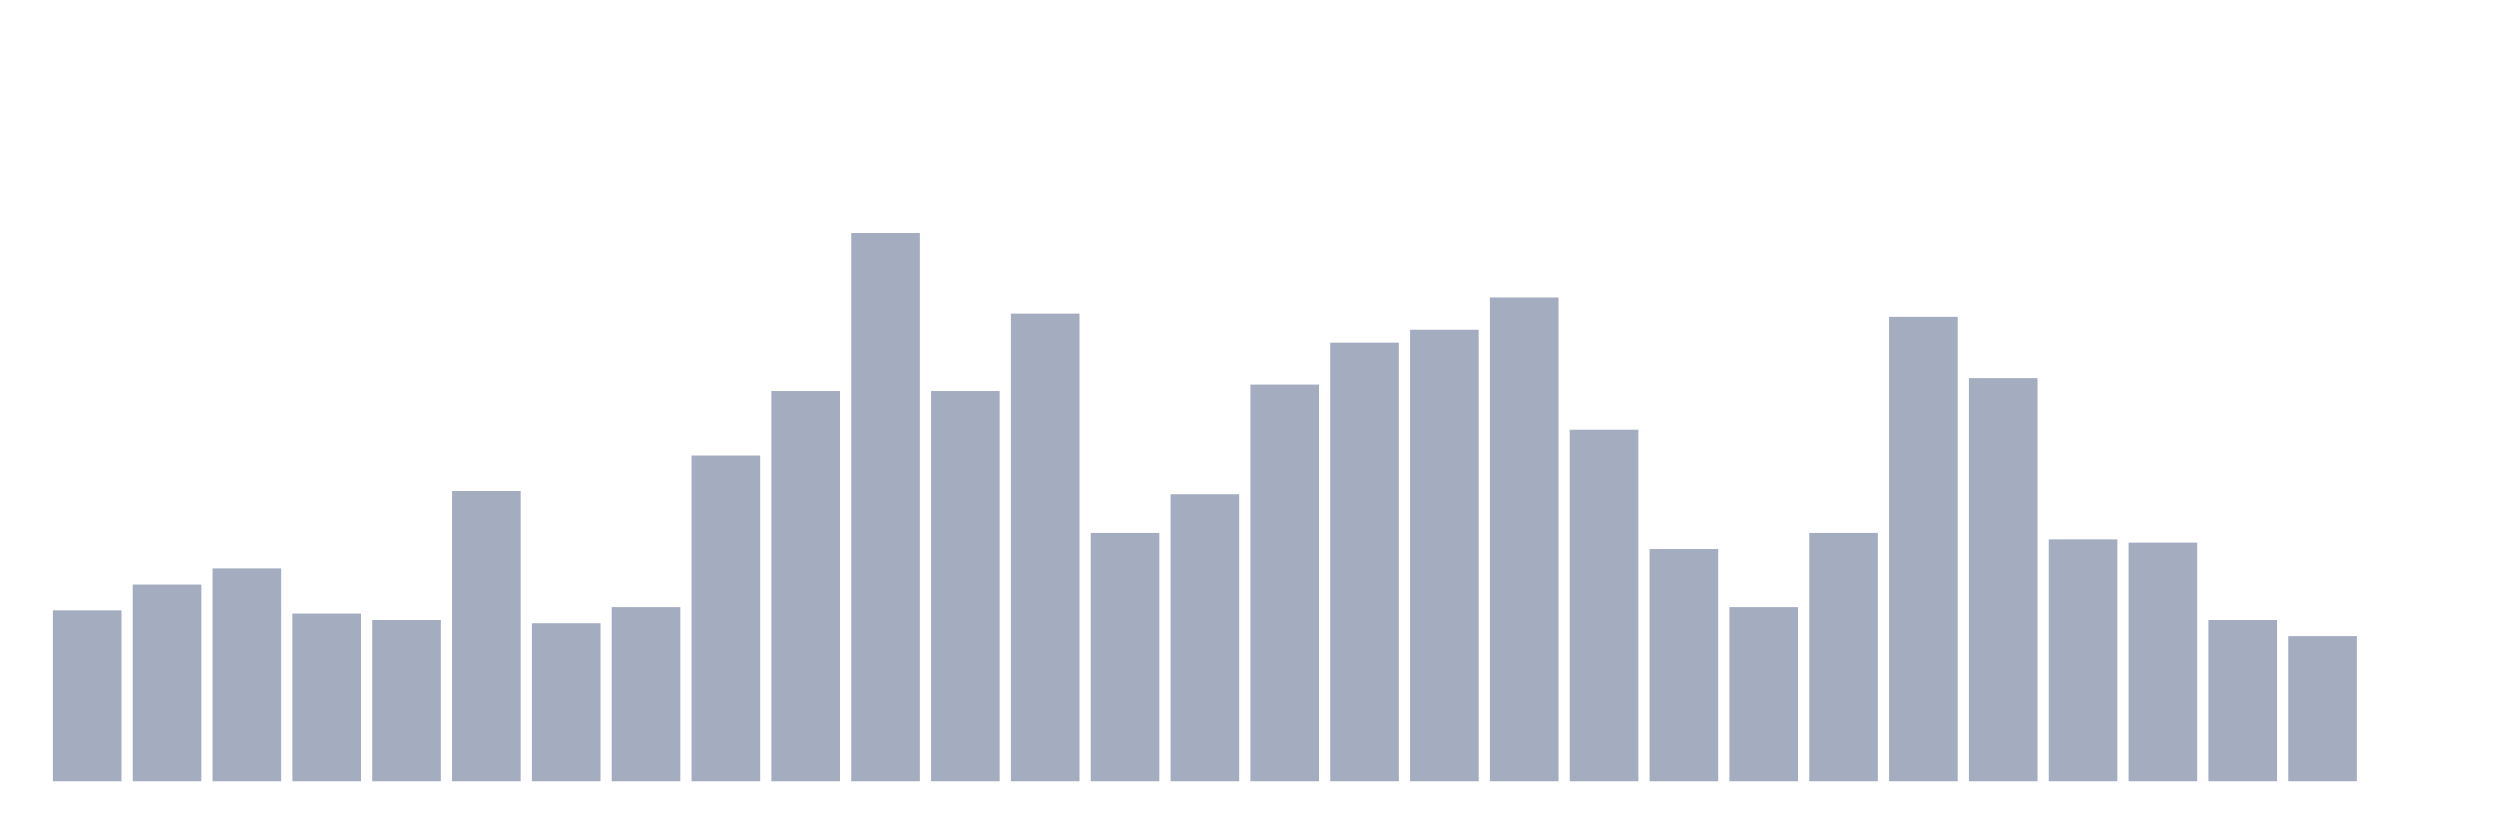 <svg xmlns="http://www.w3.org/2000/svg" viewBox="0 0 480 160"><g transform="translate(10,10)"><rect class="bar" x="0.153" width="13.175" y="107.183" height="32.817" fill="rgb(164,173,192)"></rect><rect class="bar" x="15.482" width="13.175" y="102.229" height="37.771" fill="rgb(164,173,192)"></rect><rect class="bar" x="30.81" width="13.175" y="99.133" height="40.867" fill="rgb(164,173,192)"></rect><rect class="bar" x="46.138" width="13.175" y="107.802" height="32.198" fill="rgb(164,173,192)"></rect><rect class="bar" x="61.466" width="13.175" y="109.04" height="30.96" fill="rgb(164,173,192)"></rect><rect class="bar" x="76.794" width="13.175" y="84.272" height="55.728" fill="rgb(164,173,192)"></rect><rect class="bar" x="92.123" width="13.175" y="109.659" height="30.341" fill="rgb(164,173,192)"></rect><rect class="bar" x="107.451" width="13.175" y="106.563" height="33.437" fill="rgb(164,173,192)"></rect><rect class="bar" x="122.779" width="13.175" y="77.461" height="62.539" fill="rgb(164,173,192)"></rect><rect class="bar" x="138.107" width="13.175" y="65.077" height="74.923" fill="rgb(164,173,192)"></rect><rect class="bar" x="153.436" width="13.175" y="34.737" height="105.263" fill="rgb(164,173,192)"></rect><rect class="bar" x="168.764" width="13.175" y="65.077" height="74.923" fill="rgb(164,173,192)"></rect><rect class="bar" x="184.092" width="13.175" y="50.217" height="89.783" fill="rgb(164,173,192)"></rect><rect class="bar" x="199.42" width="13.175" y="92.322" height="47.678" fill="rgb(164,173,192)"></rect><rect class="bar" x="214.748" width="13.175" y="84.892" height="55.108" fill="rgb(164,173,192)"></rect><rect class="bar" x="230.077" width="13.175" y="63.839" height="76.161" fill="rgb(164,173,192)"></rect><rect class="bar" x="245.405" width="13.175" y="55.789" height="84.211" fill="rgb(164,173,192)"></rect><rect class="bar" x="260.733" width="13.175" y="53.313" height="86.687" fill="rgb(164,173,192)"></rect><rect class="bar" x="276.061" width="13.175" y="47.121" height="92.879" fill="rgb(164,173,192)"></rect><rect class="bar" x="291.39" width="13.175" y="72.508" height="67.492" fill="rgb(164,173,192)"></rect><rect class="bar" x="306.718" width="13.175" y="95.418" height="44.582" fill="rgb(164,173,192)"></rect><rect class="bar" x="322.046" width="13.175" y="106.563" height="33.437" fill="rgb(164,173,192)"></rect><rect class="bar" x="337.374" width="13.175" y="92.322" height="47.678" fill="rgb(164,173,192)"></rect><rect class="bar" x="352.702" width="13.175" y="50.836" height="89.164" fill="rgb(164,173,192)"></rect><rect class="bar" x="368.031" width="13.175" y="62.601" height="77.399" fill="rgb(164,173,192)"></rect><rect class="bar" x="383.359" width="13.175" y="93.56" height="46.44" fill="rgb(164,173,192)"></rect><rect class="bar" x="398.687" width="13.175" y="94.18" height="45.82" fill="rgb(164,173,192)"></rect><rect class="bar" x="414.015" width="13.175" y="109.04" height="30.96" fill="rgb(164,173,192)"></rect><rect class="bar" x="429.344" width="13.175" y="112.136" height="27.864" fill="rgb(164,173,192)"></rect><rect class="bar" x="444.672" width="13.175" y="140" height="0" fill="rgb(164,173,192)"></rect></g></svg>